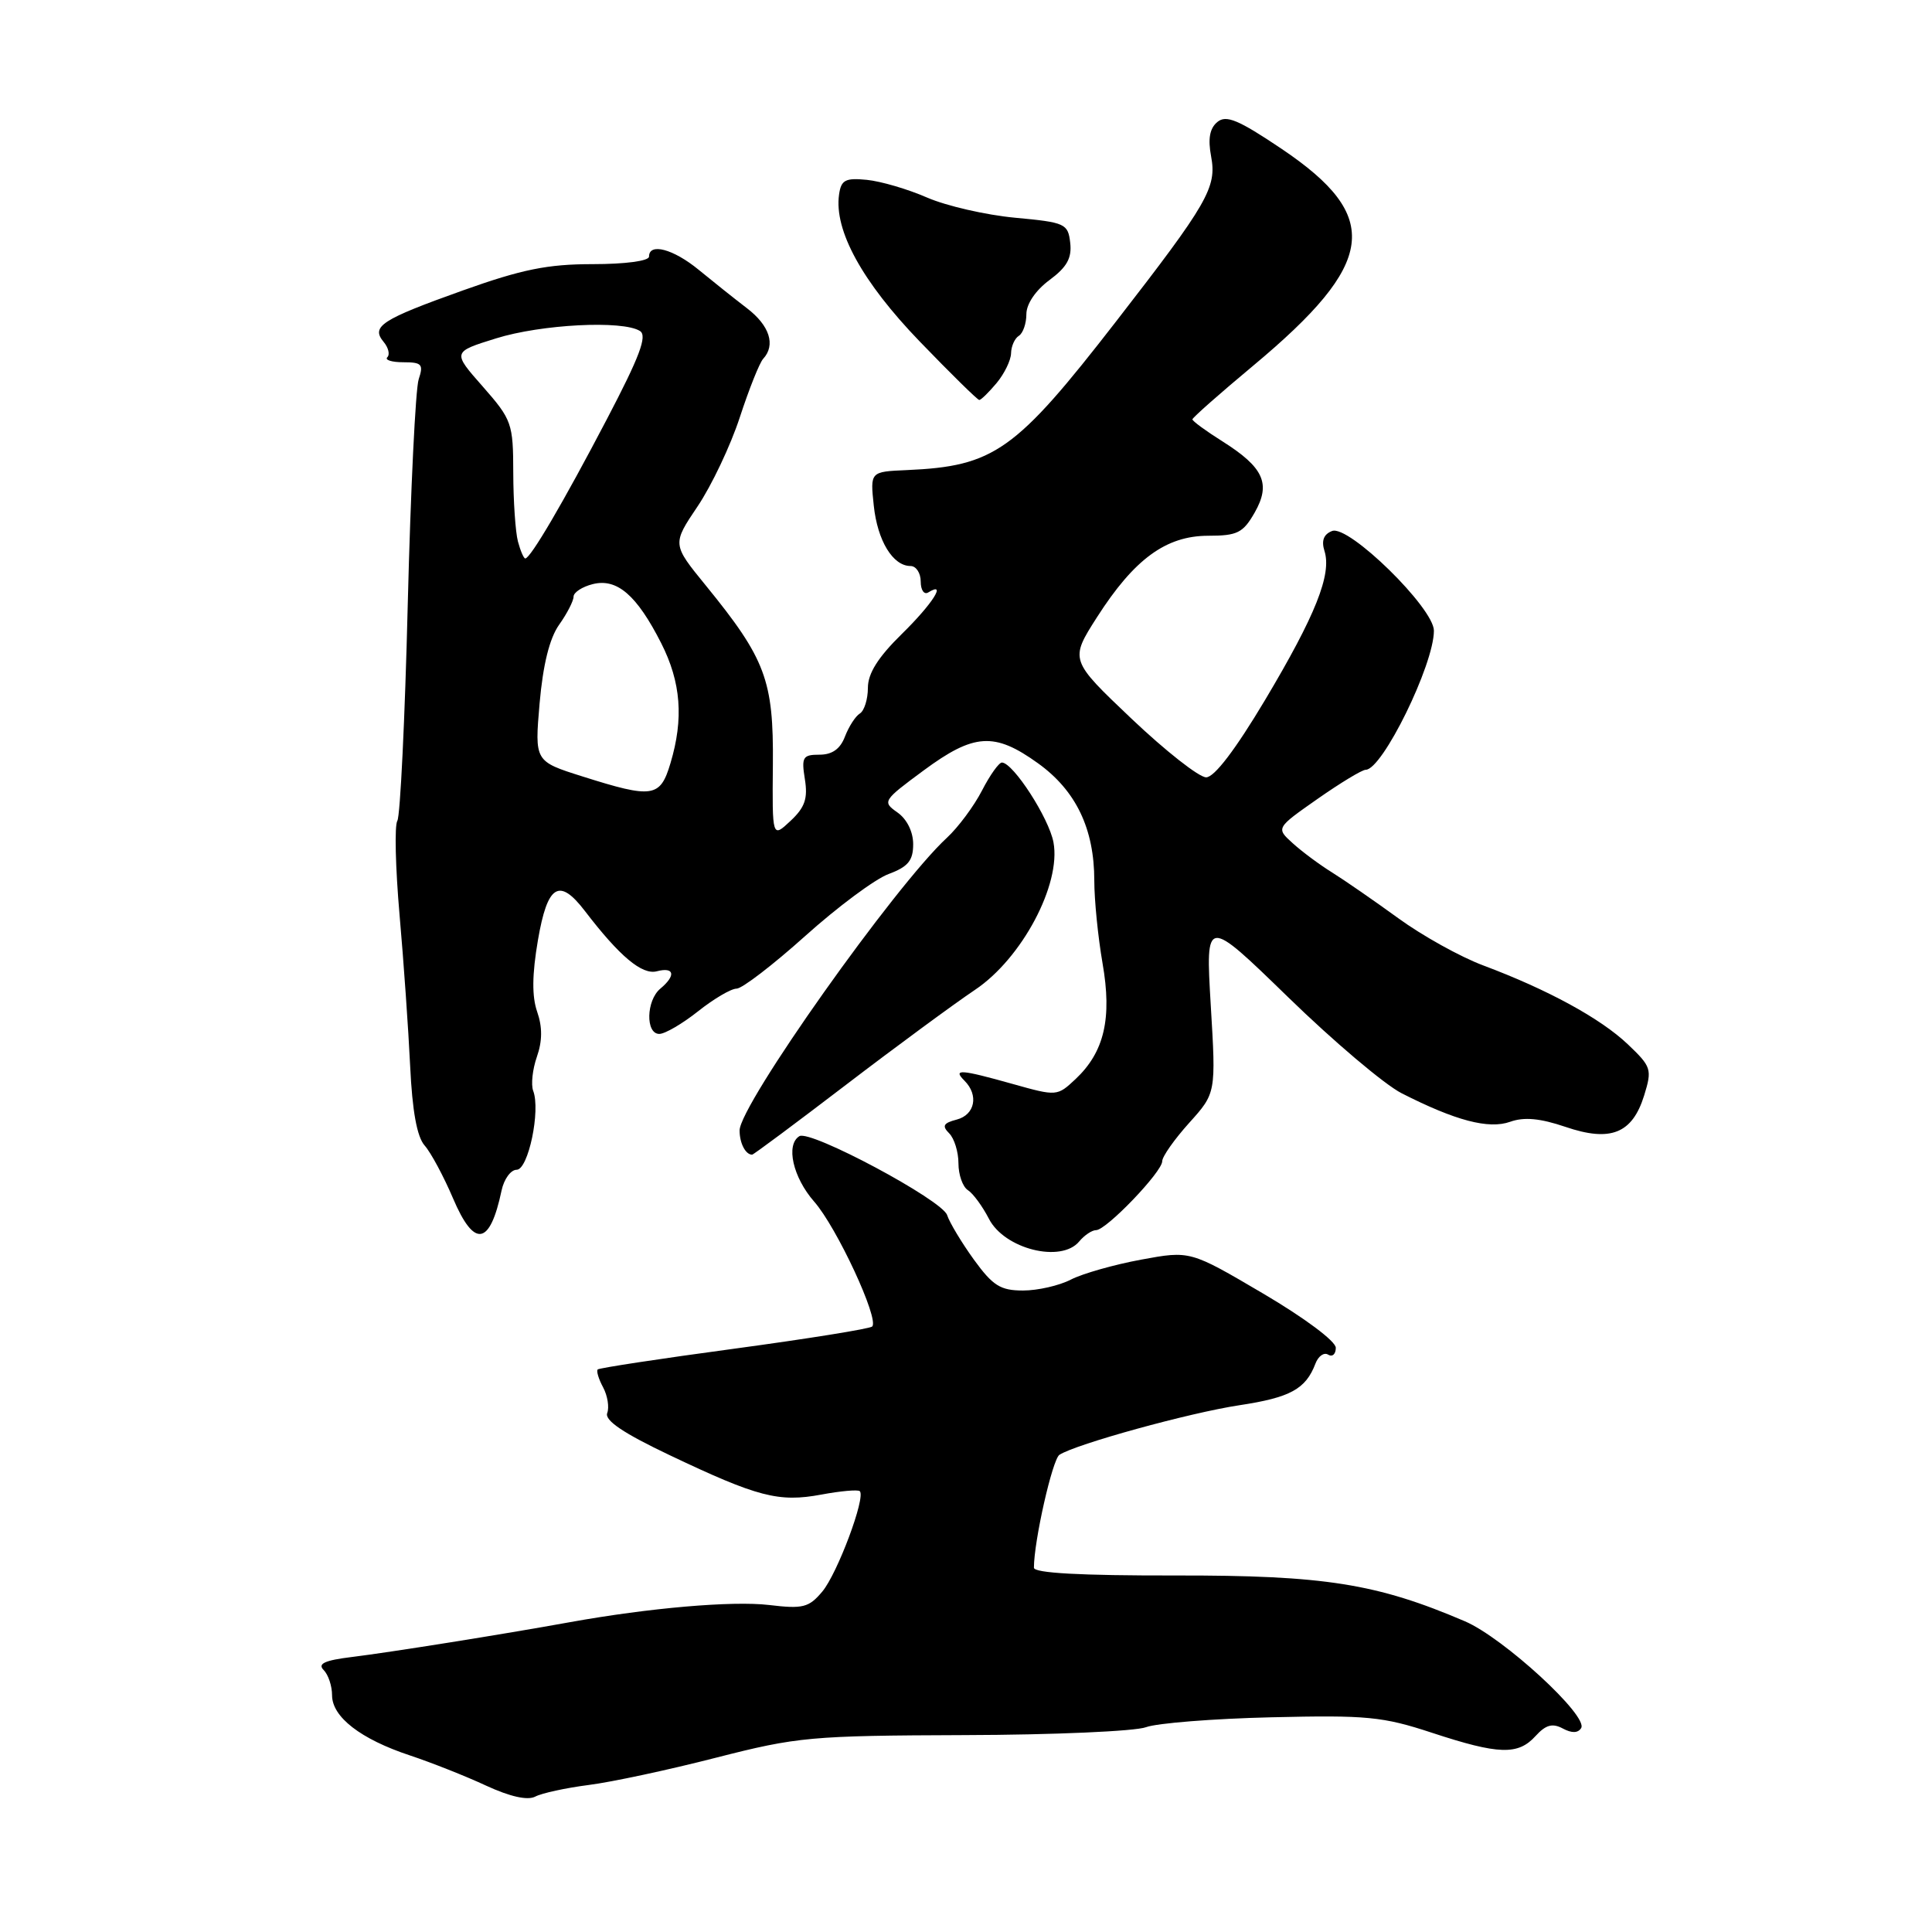 <?xml version="1.0" encoding="UTF-8" standalone="no"?>
<!DOCTYPE svg PUBLIC "-//W3C//DTD SVG 1.1//EN" "http://www.w3.org/Graphics/SVG/1.1/DTD/svg11.dtd" >
<svg xmlns="http://www.w3.org/2000/svg" xmlns:xlink="http://www.w3.org/1999/xlink" version="1.1" viewBox="0 0 256 256">
 <g >
 <path fill="currentColor"
d=" M 78.00 236.52 C 81.03 236.14 88.63 234.51 94.89 232.90 C 105.69 230.14 107.42 229.98 127.78 229.91 C 139.61 229.88 150.44 229.40 151.86 228.86 C 153.27 228.33 160.75 227.73 168.47 227.55 C 181.11 227.25 183.22 227.45 189.77 229.61 C 198.60 232.51 201.15 232.59 203.47 230.03 C 204.82 228.55 205.70 228.30 207.07 229.03 C 208.26 229.67 209.09 229.66 209.51 228.98 C 210.50 227.39 199.22 217.02 194.11 214.83 C 182.43 209.83 175.51 208.73 155.75 208.76 C 143.17 208.78 137.00 208.44 137.00 207.73 C 137.00 204.21 139.45 193.38 140.38 192.77 C 142.57 191.35 157.61 187.20 164.23 186.20 C 170.97 185.18 173.02 184.06 174.30 180.69 C 174.68 179.69 175.44 179.15 175.99 179.50 C 176.55 179.84 177.00 179.43 177.00 178.59 C 177.00 177.72 172.86 174.63 167.35 171.39 C 157.70 165.71 157.70 165.71 151.20 166.91 C 147.62 167.57 143.44 168.76 141.90 169.55 C 140.36 170.35 137.50 171.00 135.56 171.00 C 132.56 171.00 131.56 170.37 129.04 166.90 C 127.41 164.64 125.82 161.99 125.50 161.01 C 124.87 159.02 107.36 149.66 105.92 150.55 C 104.09 151.68 105.06 156.00 107.88 159.22 C 110.88 162.63 116.53 174.80 115.57 175.77 C 115.26 176.07 107.04 177.39 97.29 178.71 C 87.55 180.02 79.41 181.26 79.20 181.46 C 79.00 181.66 79.32 182.73 79.92 183.84 C 80.51 184.95 80.75 186.48 80.46 187.24 C 80.09 188.21 82.61 189.91 88.74 192.82 C 100.41 198.37 103.19 199.09 108.83 198.04 C 111.40 197.56 113.69 197.36 113.93 197.59 C 114.74 198.40 110.96 208.50 108.96 210.89 C 107.18 213.01 106.40 213.21 101.90 212.67 C 97.04 212.10 86.03 213.05 75.50 214.95 C 66.56 216.57 51.62 218.95 46.63 219.56 C 43.03 220.00 42.05 220.45 42.88 221.28 C 43.50 221.90 44.00 223.40 44.00 224.63 C 44.00 227.51 47.79 230.44 54.31 232.60 C 57.16 233.55 61.72 235.35 64.42 236.61 C 67.58 238.07 69.91 238.59 70.92 238.06 C 71.79 237.60 74.97 236.91 78.00 236.52 Z  M 143.00 164.50 C 143.68 163.68 144.69 163.00 145.24 163.00 C 146.59 163.00 154.00 155.28 154.00 153.87 C 154.00 153.25 155.61 150.97 157.57 148.79 C 161.13 144.84 161.13 144.84 160.43 133.17 C 159.74 121.50 159.74 121.50 170.68 132.13 C 176.69 137.98 183.46 143.71 185.72 144.86 C 192.85 148.49 197.26 149.66 200.11 148.64 C 201.96 147.98 204.07 148.18 207.41 149.31 C 213.40 151.36 216.29 150.21 217.86 145.15 C 218.93 141.68 218.82 141.35 215.68 138.36 C 212.06 134.93 205.09 131.13 196.55 127.93 C 193.52 126.80 188.45 123.98 185.28 121.67 C 182.10 119.36 178.15 116.63 176.50 115.60 C 174.85 114.58 172.50 112.83 171.29 111.73 C 169.07 109.72 169.07 109.72 174.58 105.86 C 177.61 103.74 180.48 102.00 180.96 102.00 C 183.17 102.00 190.00 88.08 190.00 83.57 C 190.00 80.57 178.71 69.51 176.51 70.36 C 175.39 70.79 175.07 71.64 175.50 73.01 C 176.48 76.10 174.33 81.51 167.63 92.75 C 163.70 99.33 160.91 103.00 159.82 103.00 C 158.88 103.00 154.43 99.50 149.93 95.23 C 141.74 87.45 141.74 87.45 145.36 81.78 C 150.29 74.08 154.49 71.00 160.09 70.99 C 163.96 70.99 164.71 70.61 166.25 67.92 C 168.43 64.09 167.46 61.94 161.96 58.47 C 159.78 57.10 158.00 55.79 158.00 55.57 C 158.00 55.35 161.62 52.15 166.05 48.46 C 182.39 34.83 183.19 28.73 169.83 19.73 C 164.09 15.87 162.47 15.19 161.30 16.17 C 160.29 17.01 160.04 18.39 160.48 20.73 C 161.25 24.83 160.05 26.91 147.88 42.60 C 134.55 59.79 131.75 61.78 120.15 62.29 C 115.30 62.50 115.30 62.50 115.78 67.00 C 116.27 71.65 118.31 75.00 120.65 75.00 C 121.39 75.00 122.00 75.93 122.00 77.06 C 122.00 78.19 122.45 78.84 123.00 78.50 C 125.52 76.94 123.58 80.00 119.50 84.00 C 116.34 87.10 115.00 89.23 115.00 91.15 C 115.00 92.65 114.52 94.18 113.94 94.54 C 113.35 94.90 112.47 96.28 111.96 97.60 C 111.34 99.24 110.27 100.00 108.59 100.00 C 106.37 100.00 106.18 100.32 106.65 103.25 C 107.06 105.81 106.66 106.98 104.75 108.77 C 102.32 111.05 102.32 111.05 102.41 101.27 C 102.51 90.15 101.45 87.31 93.53 77.59 C 89.06 72.11 89.06 72.11 92.44 67.09 C 94.29 64.34 96.81 59.03 98.03 55.29 C 99.25 51.56 100.64 48.07 101.12 47.55 C 102.81 45.72 101.98 43.13 98.96 40.83 C 97.29 39.55 94.42 37.26 92.58 35.75 C 89.22 32.99 86.00 32.13 86.00 34.00 C 86.00 34.58 82.85 35.00 78.54 35.00 C 72.56 35.00 69.16 35.69 61.37 38.47 C 50.51 42.35 49.13 43.25 50.83 45.30 C 51.47 46.06 51.69 46.98 51.32 47.34 C 50.96 47.70 51.92 48.00 53.45 48.00 C 55.89 48.00 56.14 48.27 55.48 50.25 C 55.06 51.49 54.41 64.90 54.03 80.06 C 53.66 95.23 53.03 108.14 52.65 108.76 C 52.26 109.38 52.40 114.98 52.94 121.19 C 53.49 127.41 54.12 136.46 54.35 141.29 C 54.63 147.21 55.25 150.64 56.27 151.79 C 57.10 152.73 58.79 155.88 60.03 158.79 C 62.84 165.40 64.92 165.07 66.46 157.75 C 66.78 156.24 67.68 155.00 68.46 155.00 C 70.00 155.00 71.65 147.14 70.65 144.54 C 70.34 143.72 70.56 141.69 71.14 140.03 C 71.87 137.95 71.88 136.08 71.18 134.07 C 70.47 132.04 70.50 129.13 71.28 124.57 C 72.54 117.22 74.09 116.25 77.50 120.71 C 82.11 126.73 85.07 129.21 87.03 128.70 C 89.37 128.09 89.60 129.25 87.50 131.00 C 85.62 132.56 85.52 137.00 87.36 137.00 C 88.11 137.00 90.42 135.65 92.50 134.00 C 94.58 132.35 96.87 131.00 97.60 131.00 C 98.33 131.00 102.43 127.85 106.71 124.01 C 111.00 120.16 115.96 116.47 117.75 115.81 C 120.33 114.85 121.00 114.03 121.00 111.86 C 121.00 110.21 120.17 108.53 118.91 107.65 C 116.89 106.23 116.98 106.08 122.37 102.10 C 129.06 97.16 131.76 96.98 137.53 101.13 C 142.57 104.75 145.00 109.81 145.00 116.69 C 145.00 119.24 145.49 124.16 146.09 127.62 C 147.37 134.94 146.33 139.40 142.51 142.99 C 140.09 145.26 140.02 145.27 134.22 143.64 C 127.24 141.68 126.21 141.61 127.80 143.20 C 129.71 145.11 129.19 147.72 126.77 148.35 C 125.00 148.81 124.79 149.19 125.77 150.17 C 126.45 150.85 127.00 152.64 127.00 154.15 C 127.00 155.66 127.56 157.26 128.25 157.70 C 128.94 158.14 130.19 159.85 131.04 161.50 C 133.09 165.50 140.60 167.39 143.00 164.50 Z  M 112.09 143.75 C 118.75 138.66 126.45 133.00 129.19 131.16 C 135.40 127.01 140.63 117.18 139.59 111.61 C 138.99 108.40 134.28 101.11 132.77 101.04 C 132.37 101.02 131.18 102.69 130.12 104.75 C 129.06 106.81 126.97 109.62 125.48 111.00 C 118.59 117.35 98.00 146.42 98.00 149.79 C 98.00 151.48 98.79 153.00 99.66 153.00 C 99.84 153.00 105.43 148.84 112.09 143.75 Z  M 132.06 50.75 C 133.09 49.51 133.95 47.74 133.97 46.81 C 133.99 45.88 134.45 44.84 135.00 44.50 C 135.55 44.16 136.00 42.87 136.00 41.63 C 136.00 40.28 137.22 38.47 139.06 37.11 C 141.37 35.40 142.04 34.20 141.81 32.18 C 141.52 29.63 141.16 29.47 134.50 28.85 C 130.65 28.49 125.41 27.29 122.85 26.18 C 120.29 25.06 116.69 24.01 114.85 23.83 C 112.01 23.55 111.45 23.85 111.18 25.78 C 110.50 30.53 114.26 37.36 121.87 45.25 C 125.98 49.51 129.53 53.00 129.76 53.00 C 129.99 53.00 131.02 51.99 132.06 50.75 Z  M 77.17 102.88 C 70.84 100.88 70.84 100.88 71.50 93.19 C 71.95 88.08 72.81 84.59 74.08 82.79 C 75.14 81.30 76.00 79.62 76.00 79.06 C 76.00 78.50 77.14 77.75 78.54 77.40 C 81.76 76.59 84.38 78.86 87.61 85.22 C 90.24 90.40 90.61 95.23 88.84 101.13 C 87.48 105.69 86.49 105.83 77.17 102.88 Z  M 68.63 71.75 C 68.30 70.51 68.02 66.42 68.01 62.65 C 68.00 56.09 67.83 55.62 63.97 51.22 C 59.93 46.64 59.93 46.64 65.72 44.84 C 71.70 42.97 82.52 42.41 84.80 43.86 C 85.80 44.49 84.76 47.25 80.39 55.59 C 74.65 66.56 70.29 74.00 69.60 74.00 C 69.40 74.00 68.96 72.99 68.63 71.75 Z "/>
</g>
</svg>